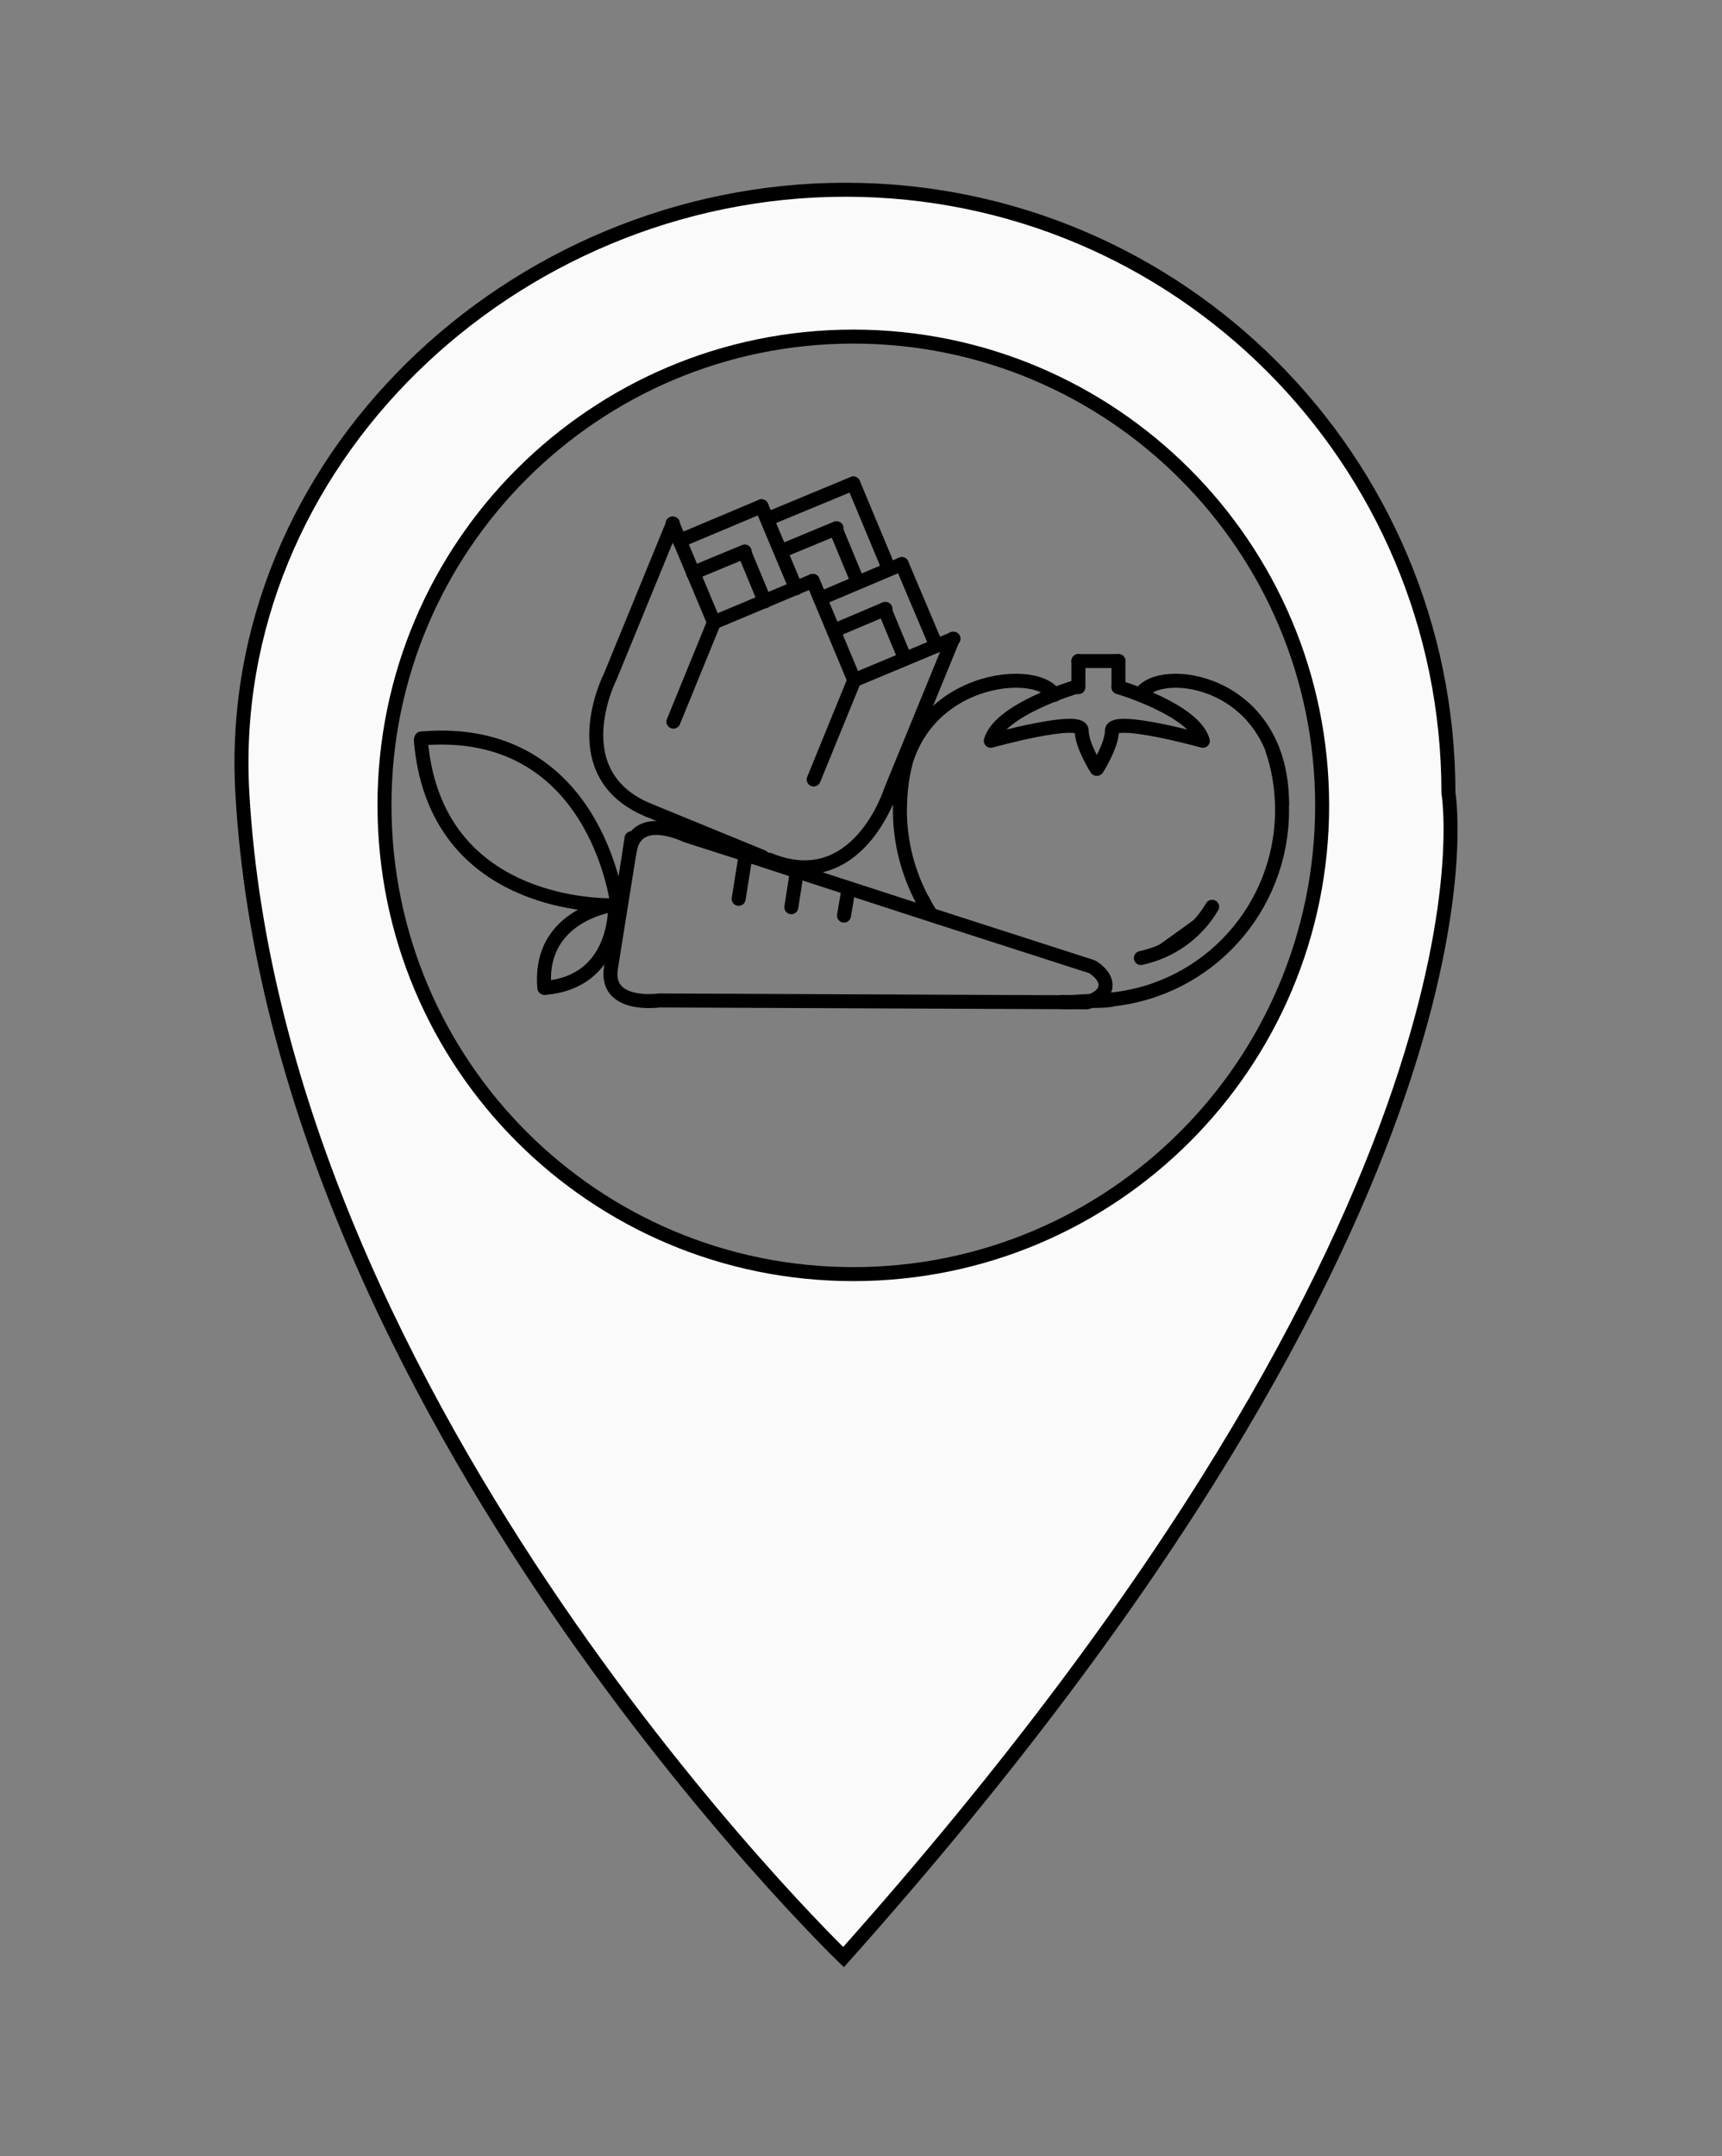 <?xml version="1.0" encoding="utf-8"?>
<!-- Generator: Adobe Illustrator 18.0.0, SVG Export Plug-In . SVG Version: 6.00 Build 0)  -->
<!DOCTYPE svg PUBLIC "-//W3C//DTD SVG 1.1//EN" "http://www.w3.org/Graphics/SVG/1.1/DTD/svg11.dtd">
<svg version="1.1" id="Layer_1" xmlns="http://www.w3.org/2000/svg" xmlns:xlink="http://www.w3.org/1999/xlink" x="0px" y="0px"
	 width="369.5px" height="462.5px" viewBox="569.4 -20.2 369.5 462.5" enable-background="new 569.4 -20.2 369.5 462.5"
	 xml:space="preserve">
<rect x="569.4" y="-20.2" width="369.5" height="462.5" fill="#808080" stroke="none"/>
<path fill="#FAFAFA" stroke="#000000" stroke-width="3" stroke-miterlimit="10" d="M880.2,149.9c0-71.5-57.9-129.4-129.4-129.4
	S617.4,79.1,621.4,149.9c7.5,132.8,129,249.7,129,249.7C895.4,237.1,880.2,149.9,880.2,149.9z M752.5,253.1
	c-55.6,0-100.6-45-100.6-100.6C651.9,97,697,52,752.5,52s100.6,45,100.6,100.6C853.1,208.1,808.1,253.1,752.5,253.1z"/>
<g>
	<path fill="none" stroke="#000000" stroke-width="3" stroke-linecap="round" stroke-linejoin="round" stroke-miterlimit="10" d="
		M713.8,92.1l-13.4,32.7c0,0-10.8,21,8.2,28.8"/>
	<path fill="none" stroke="#000000" stroke-width="3" stroke-linecap="round" stroke-linejoin="round" stroke-miterlimit="10" d="
		M773.9,116.8l-13.4,32.7c0,0-7.1,22.5-26.1,14.7"/>
	
		<line fill="none" stroke="#000000" stroke-width="3" stroke-linecap="round" stroke-linejoin="round" stroke-miterlimit="10" x1="713.7" y1="92.1" x2="722.6" y2="113.3"/>
	
		<line fill="none" stroke="#000000" stroke-width="3" stroke-linecap="round" stroke-linejoin="round" stroke-miterlimit="10" x1="722.6" y1="113.3" x2="743.8" y2="104.4"/>
	
		<line fill="none" stroke="#000000" stroke-width="3" stroke-linecap="round" stroke-linejoin="round" stroke-miterlimit="10" x1="743.8" y1="104.4" x2="752.7" y2="125.7"/>
	
		<line fill="none" stroke="#000000" stroke-width="3" stroke-linecap="round" stroke-linejoin="round" stroke-miterlimit="10" x1="752.7" y1="125.7" x2="774" y2="116.8"/>
	
		<line fill="none" stroke="#000000" stroke-width="3" stroke-linecap="round" stroke-linejoin="round" stroke-miterlimit="10" x1="718.1" y1="102.7" x2="729.2" y2="98.1"/>
	
		<line fill="none" stroke="#000000" stroke-width="3" stroke-linecap="round" stroke-linejoin="round" stroke-miterlimit="10" x1="733.5" y1="108.8" x2="729.1" y2="98.2"/>
	
		<line fill="none" stroke="#000000" stroke-width="3" stroke-linecap="round" stroke-linejoin="round" stroke-miterlimit="10" x1="715.2" y1="95.8" x2="732.8" y2="88.4"/>
	
		<line fill="none" stroke="#000000" stroke-width="3" stroke-linecap="round" stroke-linejoin="round" stroke-miterlimit="10" x1="732.8" y1="88.4" x2="740.2" y2="106"/>
	
		<line fill="none" stroke="#000000" stroke-width="3" stroke-linecap="round" stroke-linejoin="round" stroke-miterlimit="10" x1="737.8" y1="97.7" x2="748.9" y2="93.1"/>
	
		<line fill="none" stroke="#000000" stroke-width="3" stroke-linecap="round" stroke-linejoin="round" stroke-miterlimit="10" x1="753.1" y1="103.8" x2="748.7" y2="93.2"/>
	
		<line fill="none" stroke="#000000" stroke-width="3" stroke-linecap="round" stroke-linejoin="round" stroke-miterlimit="10" x1="734.9" y1="90.8" x2="752.5" y2="83.5"/>
	
		<line fill="none" stroke="#000000" stroke-width="3" stroke-linecap="round" stroke-linejoin="round" stroke-miterlimit="10" x1="752.5" y1="83.5" x2="759.8" y2="101"/>
	
		<line fill="none" stroke="#000000" stroke-width="3" stroke-linecap="round" stroke-linejoin="round" stroke-miterlimit="10" x1="748.3" y1="115.1" x2="759.4" y2="110.4"/>
	
		<line fill="none" stroke="#000000" stroke-width="3" stroke-linecap="round" stroke-linejoin="round" stroke-miterlimit="10" x1="763.6" y1="121.1" x2="759.2" y2="110.5"/>
	
		<line fill="none" stroke="#000000" stroke-width="3" stroke-linecap="round" stroke-linejoin="round" stroke-miterlimit="10" x1="745.4" y1="108.2" x2="762.9" y2="100.8"/>
	
		<line fill="none" stroke="#000000" stroke-width="3" stroke-linecap="round" stroke-linejoin="round" stroke-miterlimit="10" x1="762.9" y1="100.8" x2="770.3" y2="118.3"/>
	
		<line fill="none" stroke="#000000" stroke-width="3" stroke-linecap="round" stroke-linejoin="round" stroke-miterlimit="10" x1="708.6" y1="153.6" x2="733" y2="163.6"/>
	
		<line fill="none" stroke="#000000" stroke-width="3" stroke-linecap="round" stroke-linejoin="round" stroke-miterlimit="10" x1="722.6" y1="113.3" x2="713.9" y2="134.6"/>
	
		<line fill="none" stroke="#000000" stroke-width="3" stroke-linecap="round" stroke-linejoin="round" stroke-miterlimit="10" x1="752.7" y1="125.7" x2="744" y2="147"/>
	<g>
		<path fill="none" stroke="#000000" stroke-width="3" stroke-linecap="round" stroke-linejoin="round" stroke-miterlimit="10" d="
			M795.6,128.8C795.5,128.6,795.7,129,795.6,128.8c-4.2-6.7-33.1-3.4-33.1,23.5"/>
		<path fill="none" stroke="#000000" stroke-width="3" stroke-linecap="round" stroke-linejoin="round" stroke-miterlimit="10" d="
			M814.5,128.6c0.1-0.2-0.5,0.4-0.4,0.2c3.9-6.7,30.4-3.4,30.4,23.5"/>
		<path fill="none" stroke="#000000" stroke-width="3" stroke-linecap="round" stroke-linejoin="round" stroke-miterlimit="10" d="
			M767.4,173c-3.1-5.8-4.9-12.4-4.9-19.4c0-3.5,0.4-6.9,1.2-10.1"/>
		<path fill="none" stroke="#000000" stroke-width="3" stroke-linecap="round" stroke-linejoin="round" stroke-miterlimit="10" d="
			M768.7,175.2c-0.5-0.7-0.9-1.5-1.3-2.3"/>
		<path fill="none" stroke="#000000" stroke-width="3" stroke-linecap="round" stroke-linejoin="round" stroke-miterlimit="10" d="
			M807.8,194.3c-1.4,0.2-2.9,0.2-4.3,0.2c-1.3,0-4.9,0.4-6.2,0.2"/>
		<path fill="none" stroke="#000000" stroke-width="3" stroke-linecap="round" stroke-linejoin="round" stroke-miterlimit="10" d="
			M842.4,140.6c1.4,4.1,2.1,8.4,2.1,12.9c0,21.2-16,38.6-36.6,40.7"/>
		<g>
			<g>
				
					<path fill="none" stroke="#000000" stroke-width="3" stroke-linecap="round" stroke-linejoin="round" stroke-miterlimit="10" d="
					M800.1,127.2c0,0-16.2,4.8-18.1,11.5c0,0,19.5-5.4,19.5-2.2c0,3.2,3.2,8.2,3.2,8.2"/>
				
					<path fill="none" stroke="#000000" stroke-width="3" stroke-linecap="round" stroke-linejoin="round" stroke-miterlimit="10" d="
					M809.4,127.2c0,0,16.2,4.8,18.1,11.5c0,0-19.5-5.4-19.5-2.2c0,3.2-3.2,8.2-3.2,8.2"/>
				
					<line fill="none" stroke="#000000" stroke-width="3" stroke-linecap="round" stroke-linejoin="round" stroke-miterlimit="10" x1="800.8" y1="127.2" x2="800.8" y2="121.6"/>
				
					<line fill="none" stroke="#000000" stroke-width="3" stroke-linecap="round" stroke-linejoin="round" stroke-miterlimit="10" x1="809.4" y1="127.2" x2="809.4" y2="121.6"/>
				
					<line fill="none" stroke="#000000" stroke-width="3" stroke-linecap="round" stroke-linejoin="round" stroke-miterlimit="10" x1="809.4" y1="121.6" x2="800.8" y2="121.6"/>
			</g>
		</g>
		<path stroke="#000000" stroke-width="3" stroke-linecap="round" stroke-linejoin="round" stroke-miterlimit="10" d="M829.5,174.3
			c-3.3,5.6-8.8,9.6-15.3,11"/>
	</g>
	<g>
		<g>
			<path fill="none" stroke="#000000" stroke-width="3" stroke-linecap="round" stroke-linejoin="round" stroke-miterlimit="10" d="
				M770.9,176.6l32.9,10.6c0,0,3.2,1.9,2.8,4.3"/>
			<path fill="none" stroke="#000000" stroke-width="3" stroke-linecap="round" stroke-linejoin="round" stroke-miterlimit="10" d="
				M704.5,162.4c1.4-8.7,12.1-3.4,12.1-3.4l12.8,4.1l11,3.6l30.5,9.9"/>
			<path fill="none" stroke="#000000" stroke-width="3" stroke-linecap="round" stroke-linejoin="round" stroke-miterlimit="10" d="
				M700.5,187.4c-1.4,8.7,10.4,7,10.4,7l91.7,0.4c0,0,3.6-0.8,4-3.3"/>
			
				<polyline fill="none" stroke="#000000" stroke-width="3" stroke-linecap="round" stroke-linejoin="round" stroke-miterlimit="10" points="
				700.5,187.4 704.5,162.4 704.9,159.6 			"/>
			
				<polyline fill="none" stroke="#000000" stroke-width="3" stroke-linecap="round" stroke-linejoin="round" stroke-miterlimit="10" points="
				729.4,163.2 729.4,163.2 727.9,172.6 			"/>
			
				<polyline fill="none" stroke="#000000" stroke-width="3" stroke-linecap="round" stroke-linejoin="round" stroke-miterlimit="10" points="
				740.4,166.7 740.4,166.7 739.2,174.4 			"/>
			
				<line fill="none" stroke="#000000" stroke-width="3" stroke-linecap="round" stroke-linejoin="round" stroke-miterlimit="10" x1="751.3" y1="171.5" x2="750.5" y2="176.2"/>
			<path fill="none" stroke="#000000" stroke-width="3" stroke-linecap="round" stroke-linejoin="round" stroke-miterlimit="10" d="
				M700.3,174c-3.4,0.7-15.3,4.1-14.1,17.7"/>
			<path fill="none" stroke="#000000" stroke-width="3" stroke-linecap="round" stroke-linejoin="round" stroke-miterlimit="10" d="
				M701.2,173.9c0,0-0.3,0-0.8,0.1"/>
			<path fill="none" stroke="#000000" stroke-width="3" stroke-linecap="round" stroke-linejoin="round" stroke-miterlimit="10" d="
				M701.4,173.9C701.4,173.9,701.4,174,701.4,173.9c0,1.5,0.1,16.5-15,17.8"/>
			<path fill="none" stroke="#000000" stroke-width="3" stroke-linecap="round" stroke-linejoin="round" stroke-miterlimit="10" d="
				M701.8,173.5c0,0-4.7-38.5-42-35.3"/>
			<path fill="none" stroke="#000000" stroke-width="3" stroke-linecap="round" stroke-linejoin="round" stroke-miterlimit="10" d="
				M701.7,174c0,0-0.1,0-0.3,0c-0.2,0-0.6,0-1.1,0c0,0,0,0,0,0c-7-0.1-37.8-2.3-40.6-35.4"/>
		</g>
	</g>
</g>
</svg>
